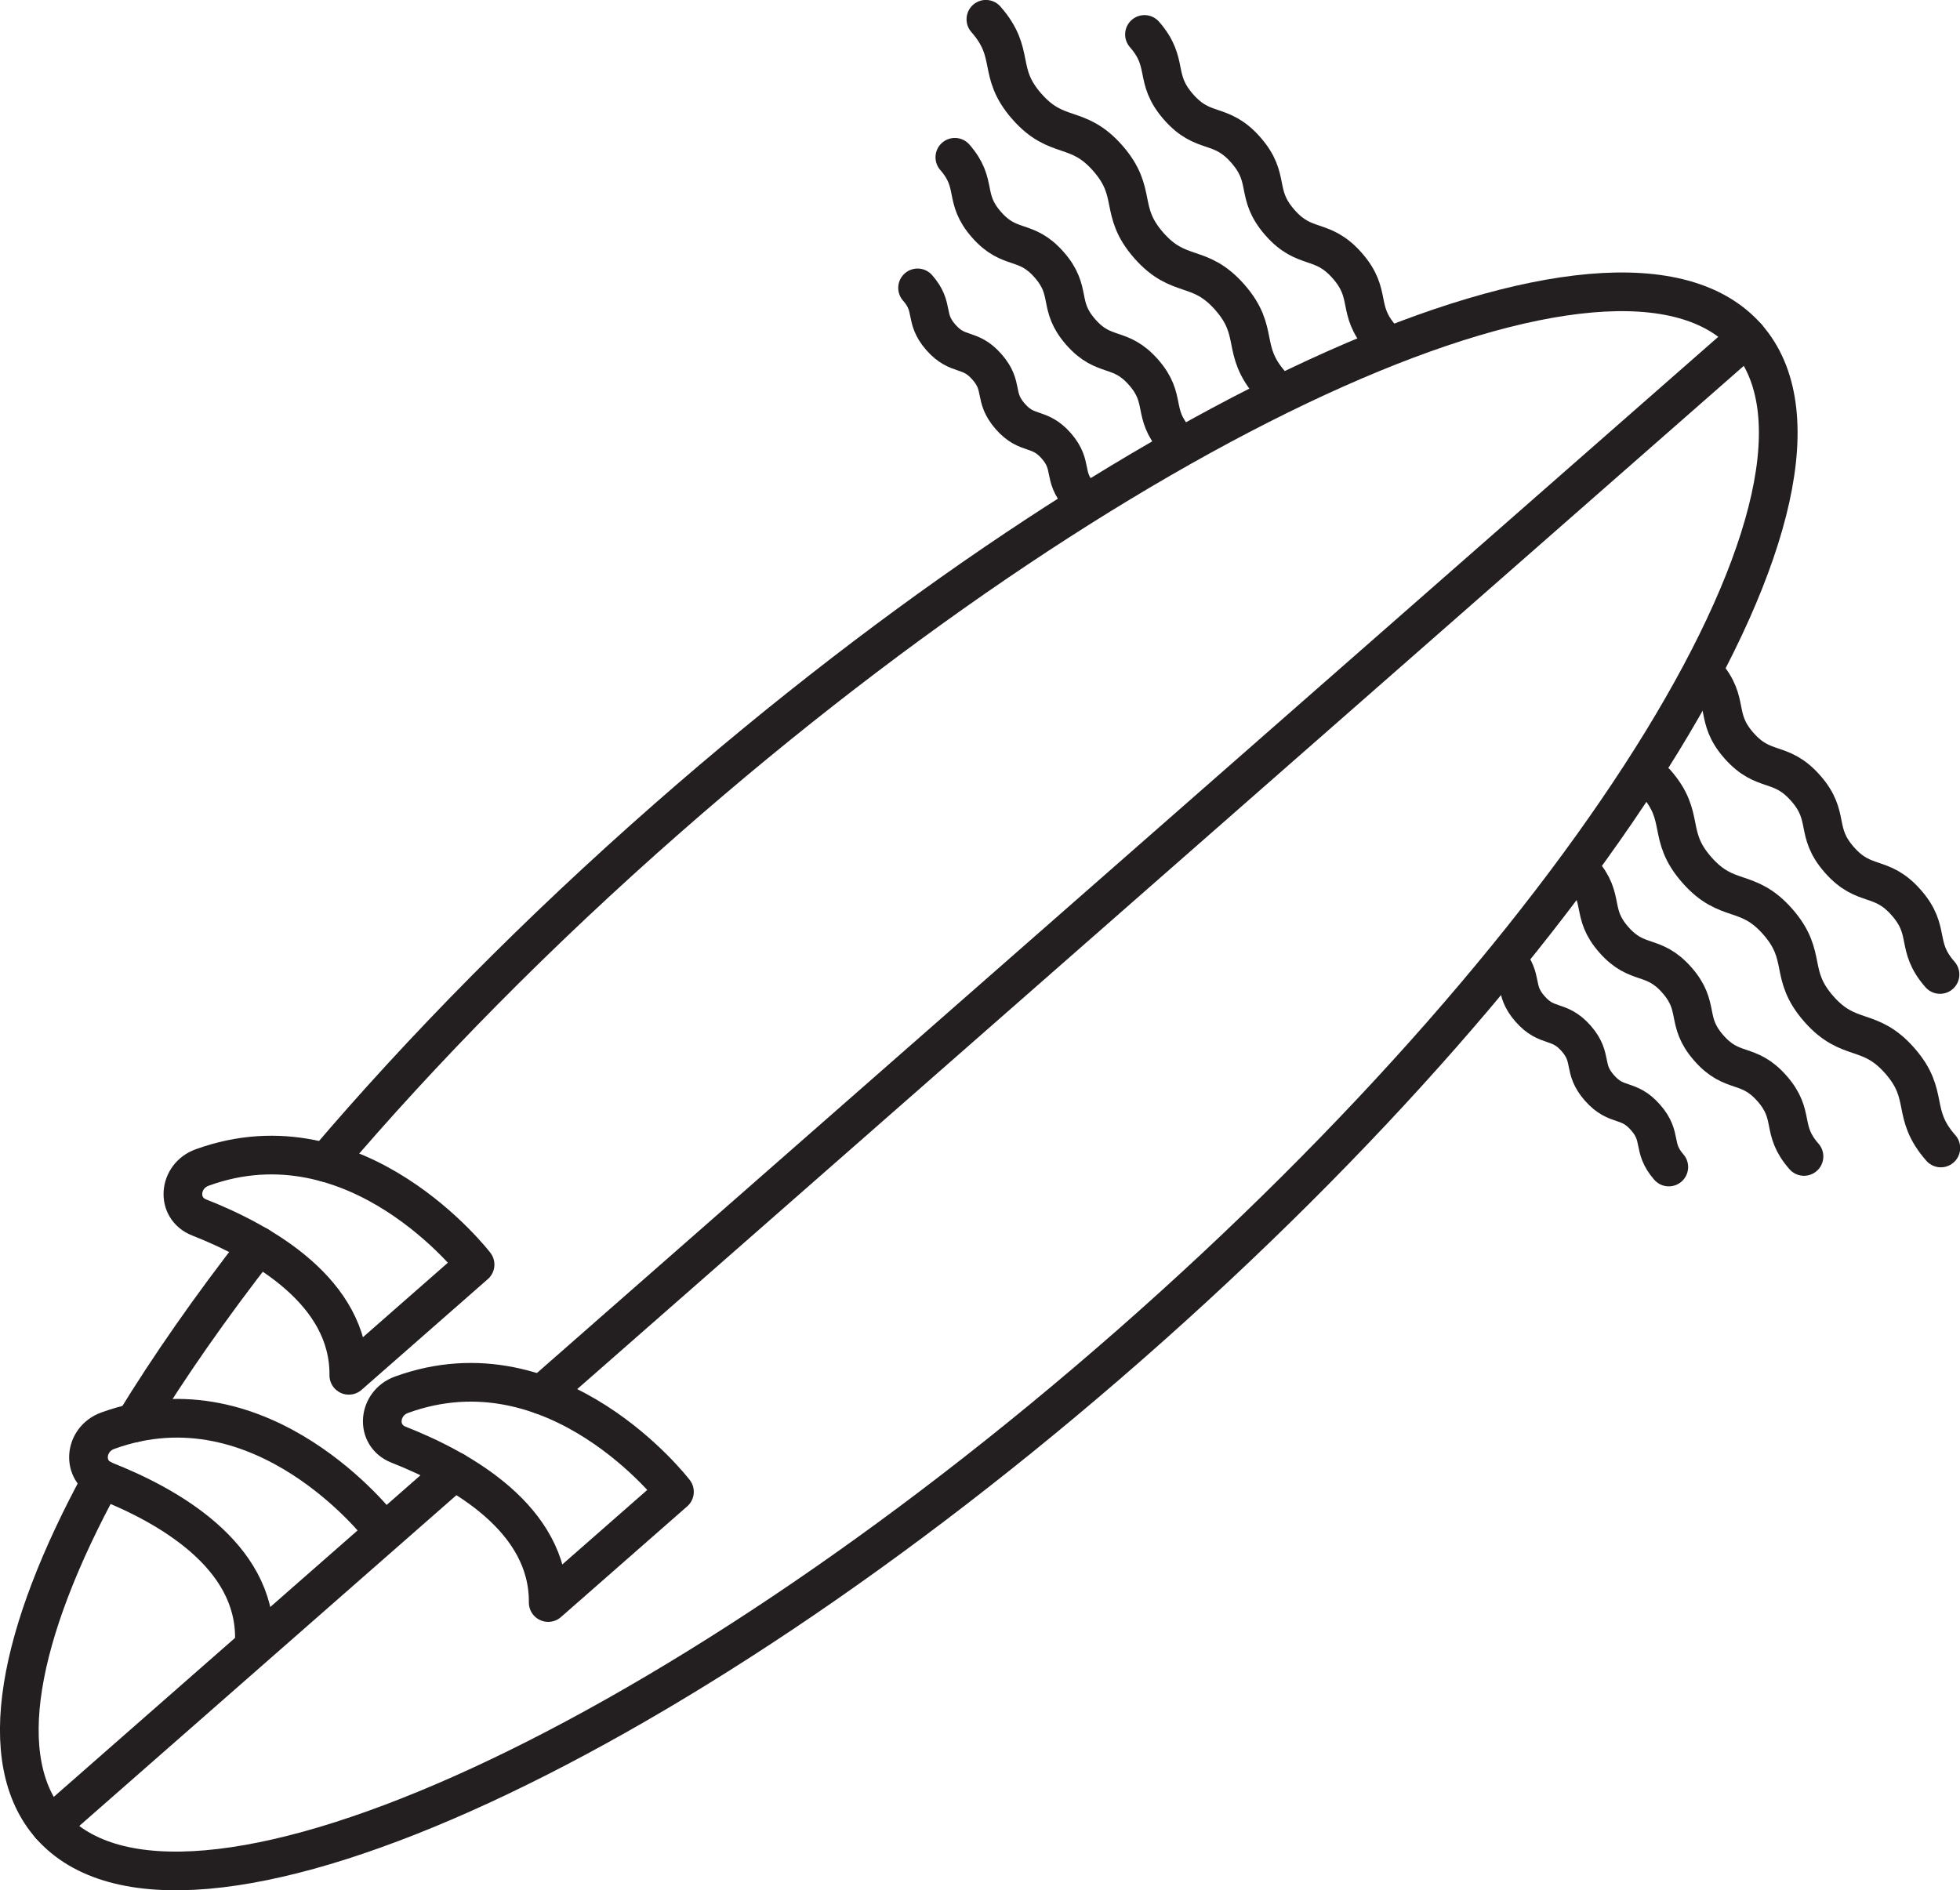 <?xml version="1.0" encoding="UTF-8"?>
<svg id="Layer_2" data-name="Layer 2" xmlns="http://www.w3.org/2000/svg" viewBox="0 0 166.72 160.81">
  <defs>
    <style>
      .cls-1 {
        fill: none;
        stroke: #231f20;
        stroke-linecap: round;
        stroke-linejoin: round;
        stroke-width: 3.29px;
      }
    </style>
  </defs>
  <g id="Layer_1-2" data-name="Layer 1">
    <g>
      <path class="cls-1" d="M8.67,125.84c-7.23,13.25-9.22,23.94-4.38,29.46,10.86,12.37,51.96-5.94,91.82-40.9,39.85-34.96,63.36-73.33,52.5-85.71-10.86-12.37-51.96,5.94-91.82,40.9-11.08,9.72-20.89,19.7-29.06,29.31"/>
      <path class="cls-1" d="M21.97,105.99c-4.06,5.21-7.59,10.27-10.51,15.05"/>
      <line class="cls-1" x1="38.65" y1="125.16" x2="4.29" y2="155.3"/>
      <line class="cls-1" x1="148.61" y1="28.69" x2="46.05" y2="118.66"/>
      <path class="cls-1" d="M32.38,129.97s-10.01-13.05-23.21-8.26c-2.02,.73-2.26,3.46-.26,4.25,5.41,2.13,12.8,6.34,12.73,13.43"/>
      <path class="cls-1" d="M40.41,107.58s-10.01-13.05-23.21-8.26c-2.02,.73-2.26,3.46-.26,4.25,5.41,2.13,12.8,6.34,12.73,13.43l10.74-9.42Z"/>
      <path class="cls-1" d="M57.37,126.91s-10.01-13.05-23.21-8.26c-2.02,.73-2.26,3.46-.26,4.25,5.41,2.13,12.8,6.34,12.73,13.43l10.74-9.42Z"/>
      <path class="cls-1" d="M145.05,57.32c2.14,2.43,.73,3.67,2.86,6.1,2.14,2.43,3.54,1.2,5.68,3.63,2.14,2.43,.73,3.67,2.87,6.1s3.55,1.2,5.69,3.64c2.14,2.44,.73,3.67,2.87,6.11"/>
      <path class="cls-1" d="M97.35,2.93c2.15,2.46,.74,3.7,2.89,6.16,2.15,2.46,3.57,1.21,5.73,3.67,2.16,2.46,.74,3.7,2.89,6.16s3.58,1.22,5.74,3.68c2.16,2.46,.74,3.71,2.9,6.17"/>
      <path class="cls-1" d="M140.85,66.59c2.59,2.95,.88,4.45,3.48,7.41s4.3,1.46,6.89,4.41c2.59,2.96,.89,4.45,3.48,7.41,2.6,2.96,4.3,1.46,6.9,4.42,2.6,2.96,.89,4.46,3.49,7.42"/>
      <path class="cls-1" d="M108.1,32.71c-2.6-2.96-.89-4.46-3.49-7.42-2.6-2.96-4.3-1.46-6.9-4.42-2.59-2.96-.89-4.45-3.48-7.41-2.59-2.95-4.3-1.46-6.89-4.41-2.59-2.95-.88-4.45-3.48-7.41"/>
      <path class="cls-1" d="M134.56,74.17c2.02,2.3,.69,3.47,2.71,5.77,2.02,2.3,3.35,1.14,5.37,3.44,2.02,2.3,.69,3.47,2.71,5.77,2.02,2.31,3.35,1.14,5.38,3.45s.69,3.47,2.72,5.78"/>
      <path class="cls-1" d="M81.22,13.38c2,2.29,.68,3.44,2.69,5.73,2.01,2.29,3.33,1.13,5.33,3.41,2.01,2.29,.68,3.44,2.69,5.73,2.01,2.29,3.33,1.13,5.34,3.42,2.01,2.29,.69,3.45,2.7,5.74"/>
      <path class="cls-1" d="M91.83,42.15c-1.48-1.68-.51-2.53-1.98-4.22-1.48-1.68-2.45-.83-3.92-2.51-1.47-1.68-.5-2.53-1.98-4.21-1.47-1.68-2.44-.83-3.92-2.51-1.47-1.68-.5-2.53-1.98-4.21"/>
      <path class="cls-1" d="M128.17,81.62c1.47,1.68,.5,2.53,1.98,4.21,1.47,1.68,2.44,.83,3.92,2.51,1.47,1.68,.5,2.53,1.98,4.21,1.48,1.68,2.45,.83,3.92,2.51,1.48,1.68,.51,2.53,1.98,4.22"/>
    </g>
  </g>
</svg>